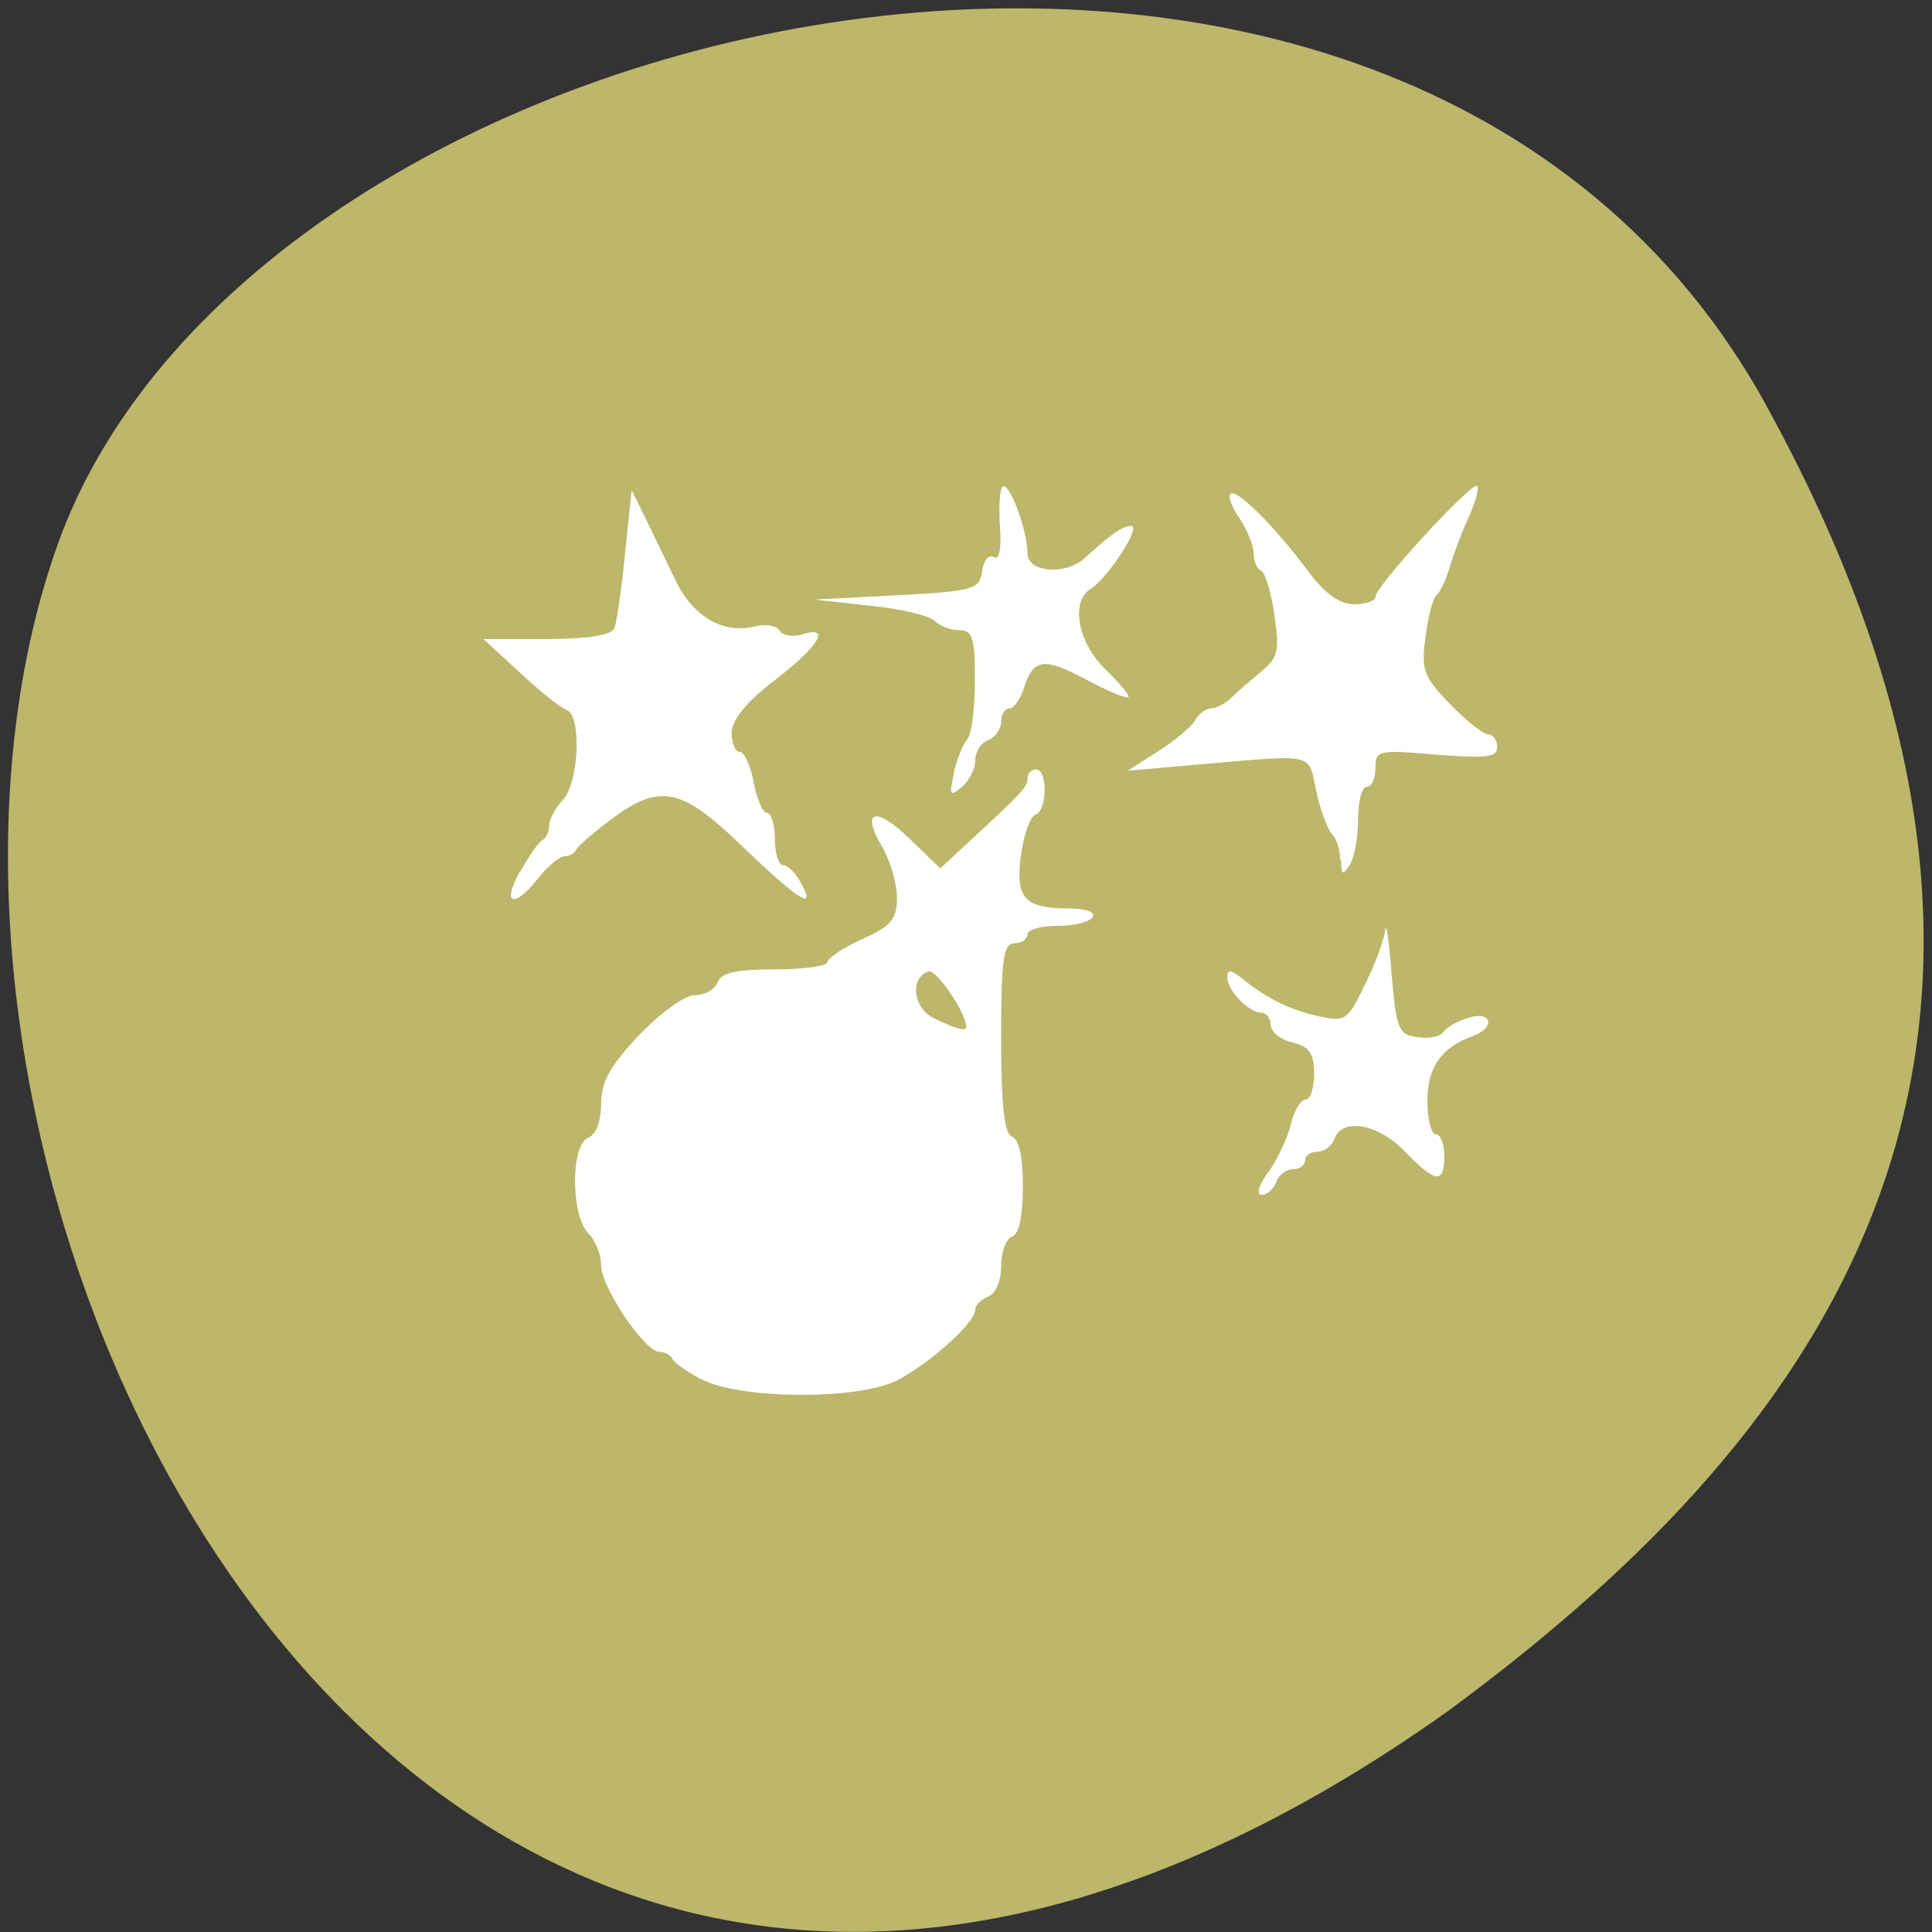 <svg xmlns="http://www.w3.org/2000/svg" viewBox="0 0 16 16"><rect x="0" y="0" width="16" height="16" fill="#333333" stroke="none"/><path d="m 14.625 3.352 c -3.035 -5.508 -12.539 -3.371 -14.15 1.164 c -1.918 5.402 3.07 15.664 11.52 9.652 c 2.844 -2.098 5.66 -5.309 2.629 -10.816" fill="#bcb76a"/><g fill="#fff" fill-rule="evenodd"><path d="m 5.805 11.422 c -0.117 -0.063 -0.227 -0.141 -0.238 -0.172 c -0.016 -0.031 -0.063 -0.055 -0.109 -0.055 c -0.121 -0.004 -0.48 -0.535 -0.48 -0.719 c 0 -0.086 -0.047 -0.203 -0.105 -0.262 c -0.148 -0.148 -0.148 -0.738 0 -0.793 c 0.063 -0.027 0.105 -0.133 0.105 -0.277 c 0 -0.184 0.074 -0.316 0.313 -0.57 c 0.176 -0.184 0.379 -0.332 0.461 -0.332 c 0.082 0 0.168 -0.047 0.191 -0.105 c 0.027 -0.082 0.156 -0.109 0.473 -0.109 c 0.242 0 0.438 -0.027 0.438 -0.062 c 0 -0.031 0.129 -0.117 0.285 -0.188 c 0.242 -0.109 0.289 -0.164 0.289 -0.344 c 0 -0.117 -0.055 -0.305 -0.121 -0.418 c -0.184 -0.309 -0.055 -0.344 0.23 -0.066 l 0.25 0.242 l 0.227 -0.211 c 0.453 -0.418 0.496 -0.465 0.496 -0.535 c 0 -0.043 0.031 -0.074 0.07 -0.074 c 0.098 0 0.094 0.34 -0.004 0.375 c -0.043 0.012 -0.098 0.164 -0.121 0.336 c -0.047 0.359 0.027 0.438 0.398 0.441 c 0.141 0 0.223 0.031 0.195 0.07 c -0.023 0.043 -0.156 0.074 -0.293 0.074 c -0.137 0 -0.246 0.031 -0.246 0.07 c 0 0.039 -0.051 0.074 -0.109 0.074 c -0.09 0 -0.109 0.133 -0.109 0.785 c 0 0.566 0.027 0.793 0.09 0.816 c 0.059 0.02 0.09 0.172 0.09 0.414 c 0 0.242 -0.031 0.395 -0.09 0.414 c -0.047 0.016 -0.09 0.125 -0.09 0.242 c 0 0.121 -0.043 0.23 -0.105 0.254 c -0.063 0.023 -0.109 0.074 -0.109 0.109 c 0 0.105 -0.367 0.438 -0.641 0.582 c -0.316 0.168 -1.316 0.164 -1.629 -0.008 m 2.195 -2.914 c 0 -0.117 -0.246 -0.48 -0.313 -0.461 c -0.156 0.051 -0.129 0.301 0.043 0.387 c 0.176 0.086 0.27 0.113 0.27 0.074"/><path d="m 4.309 7.219 c 0.07 -0.129 0.152 -0.246 0.184 -0.262 c 0.027 -0.012 0.055 -0.066 0.055 -0.117 c 0 -0.055 0.051 -0.148 0.109 -0.211 c 0.137 -0.133 0.164 -0.707 0.035 -0.75 c -0.047 -0.016 -0.219 -0.152 -0.387 -0.309 l -0.301 -0.277 h 0.527 c 0.352 -0.004 0.535 -0.031 0.559 -0.094 c 0.016 -0.047 0.059 -0.324 0.086 -0.613 l 0.055 -0.527 l 0.117 0.238 c 0.063 0.129 0.176 0.363 0.25 0.516 c 0.145 0.297 0.391 0.438 0.652 0.375 c 0.086 -0.023 0.18 -0.008 0.207 0.035 c 0.023 0.039 0.105 0.055 0.184 0.031 c 0.246 -0.078 0.145 0.094 -0.219 0.375 c -0.238 0.18 -0.359 0.328 -0.363 0.438 c 0 0.086 0.031 0.16 0.066 0.16 c 0.039 0 0.09 0.113 0.117 0.254 c 0.027 0.137 0.074 0.25 0.109 0.25 c 0.035 0 0.066 0.098 0.066 0.215 c 0 0.121 0.031 0.219 0.07 0.219 c 0.035 0 0.105 0.066 0.148 0.152 c 0.129 0.234 -0.02 0.141 -0.496 -0.316 c -0.496 -0.48 -0.676 -0.516 -1.078 -0.215 c -0.145 0.109 -0.277 0.223 -0.289 0.25 c -0.012 0.031 -0.059 0.055 -0.098 0.055 c -0.039 0 -0.137 0.082 -0.215 0.18 c -0.203 0.258 -0.309 0.223 -0.152 -0.055"/><path d="m 7.898 6.402 c 0.027 -0.117 0.078 -0.242 0.113 -0.281 c 0.035 -0.035 0.063 -0.254 0.063 -0.484 c 0 -0.355 -0.02 -0.418 -0.129 -0.418 c -0.074 0 -0.164 -0.035 -0.207 -0.078 c -0.043 -0.043 -0.285 -0.102 -0.539 -0.125 l -0.457 -0.051 l 0.684 -0.035 c 0.645 -0.035 0.684 -0.047 0.707 -0.199 c 0.012 -0.09 0.055 -0.141 0.098 -0.117 c 0.043 0.027 0.063 -0.063 0.051 -0.246 c -0.012 -0.164 -0.004 -0.313 0.02 -0.336 c 0.055 -0.051 0.207 0.359 0.207 0.551 c 0 0.156 0.309 0.184 0.469 0.043 c 0.238 -0.215 0.32 -0.27 0.391 -0.27 c 0.086 0 -0.195 0.434 -0.34 0.523 c -0.164 0.105 -0.102 0.445 0.125 0.664 c 0.117 0.113 0.203 0.215 0.191 0.23 c -0.016 0.016 -0.176 -0.051 -0.355 -0.148 c -0.348 -0.184 -0.434 -0.172 -0.512 0.078 c -0.031 0.09 -0.082 0.164 -0.121 0.164 c -0.035 0 -0.066 0.051 -0.066 0.109 c 0 0.063 -0.047 0.129 -0.105 0.152 c -0.063 0.023 -0.109 0.098 -0.109 0.168 c 0 0.07 -0.051 0.172 -0.113 0.223 c -0.098 0.082 -0.105 0.066 -0.063 -0.117"/><path d="m 11.1 7.125 c 0 -0.082 -0.031 -0.18 -0.07 -0.219 c -0.035 -0.039 -0.098 -0.199 -0.129 -0.355 c -0.07 -0.32 0.012 -0.305 -0.988 -0.219 l -0.574 0.051 l 0.25 -0.16 c 0.137 -0.086 0.277 -0.203 0.309 -0.258 c 0.031 -0.055 0.09 -0.098 0.133 -0.098 c 0.039 0 0.117 -0.039 0.168 -0.09 c 0.051 -0.051 0.164 -0.148 0.25 -0.219 c 0.137 -0.113 0.148 -0.172 0.105 -0.469 c -0.027 -0.188 -0.078 -0.348 -0.109 -0.363 c -0.035 -0.012 -0.063 -0.078 -0.063 -0.145 c 0 -0.066 -0.055 -0.195 -0.117 -0.289 c -0.063 -0.09 -0.098 -0.18 -0.074 -0.203 c 0.047 -0.047 0.363 0.266 0.645 0.645 c 0.137 0.184 0.258 0.27 0.379 0.27 c 0.098 0 0.176 -0.027 0.176 -0.063 c 0 -0.086 0.805 -0.961 0.844 -0.918 c 0.016 0.016 -0.016 0.141 -0.078 0.273 c -0.059 0.129 -0.129 0.32 -0.156 0.418 c -0.031 0.098 -0.078 0.195 -0.105 0.215 c -0.027 0.02 -0.07 0.176 -0.09 0.344 c -0.039 0.277 -0.016 0.332 0.203 0.559 c 0.133 0.137 0.277 0.25 0.316 0.25 c 0.039 0 0.074 0.047 0.074 0.105 c 0 0.086 -0.094 0.094 -0.504 0.063 c -0.48 -0.043 -0.504 -0.035 -0.504 0.109 c 0 0.086 -0.031 0.156 -0.07 0.156 c -0.043 0 -0.074 0.121 -0.074 0.27 c 0 0.148 -0.031 0.32 -0.07 0.379 c -0.059 0.09 -0.07 0.082 -0.07 -0.039"/><path d="m 10.508 9.703 c 0.074 -0.109 0.16 -0.289 0.184 -0.398 c 0.027 -0.109 0.082 -0.199 0.121 -0.199 c 0.039 0 0.07 -0.094 0.07 -0.215 c 0 -0.168 -0.039 -0.223 -0.18 -0.258 c -0.102 -0.023 -0.18 -0.09 -0.18 -0.145 c 0 -0.055 -0.035 -0.102 -0.078 -0.102 c -0.105 0 -0.281 -0.184 -0.281 -0.293 c 0 -0.066 0.031 -0.063 0.125 0.012 c 0.199 0.164 0.402 0.262 0.641 0.313 c 0.211 0.047 0.234 0.031 0.375 -0.266 c 0.086 -0.172 0.16 -0.379 0.168 -0.453 c 0.004 -0.078 0.031 0.086 0.051 0.363 c 0.039 0.465 0.059 0.508 0.215 0.527 c 0.094 0.016 0.191 -0.004 0.215 -0.043 c 0.027 -0.039 0.117 -0.09 0.207 -0.117 c 0.195 -0.063 0.227 0.082 0.035 0.152 c -0.258 0.09 -0.375 0.258 -0.375 0.535 c 0 0.152 0.031 0.277 0.07 0.277 c 0.039 0 0.07 0.082 0.07 0.18 c 0 0.234 -0.07 0.227 -0.324 -0.035 c -0.219 -0.23 -0.516 -0.285 -0.586 -0.109 c -0.02 0.063 -0.086 0.109 -0.141 0.109 c -0.055 0 -0.102 0.031 -0.102 0.07 c 0 0.043 -0.043 0.074 -0.098 0.074 c -0.055 0 -0.121 0.047 -0.141 0.109 c -0.023 0.059 -0.078 0.105 -0.121 0.105 c -0.047 0 -0.02 -0.09 0.059 -0.195"/></g></svg>